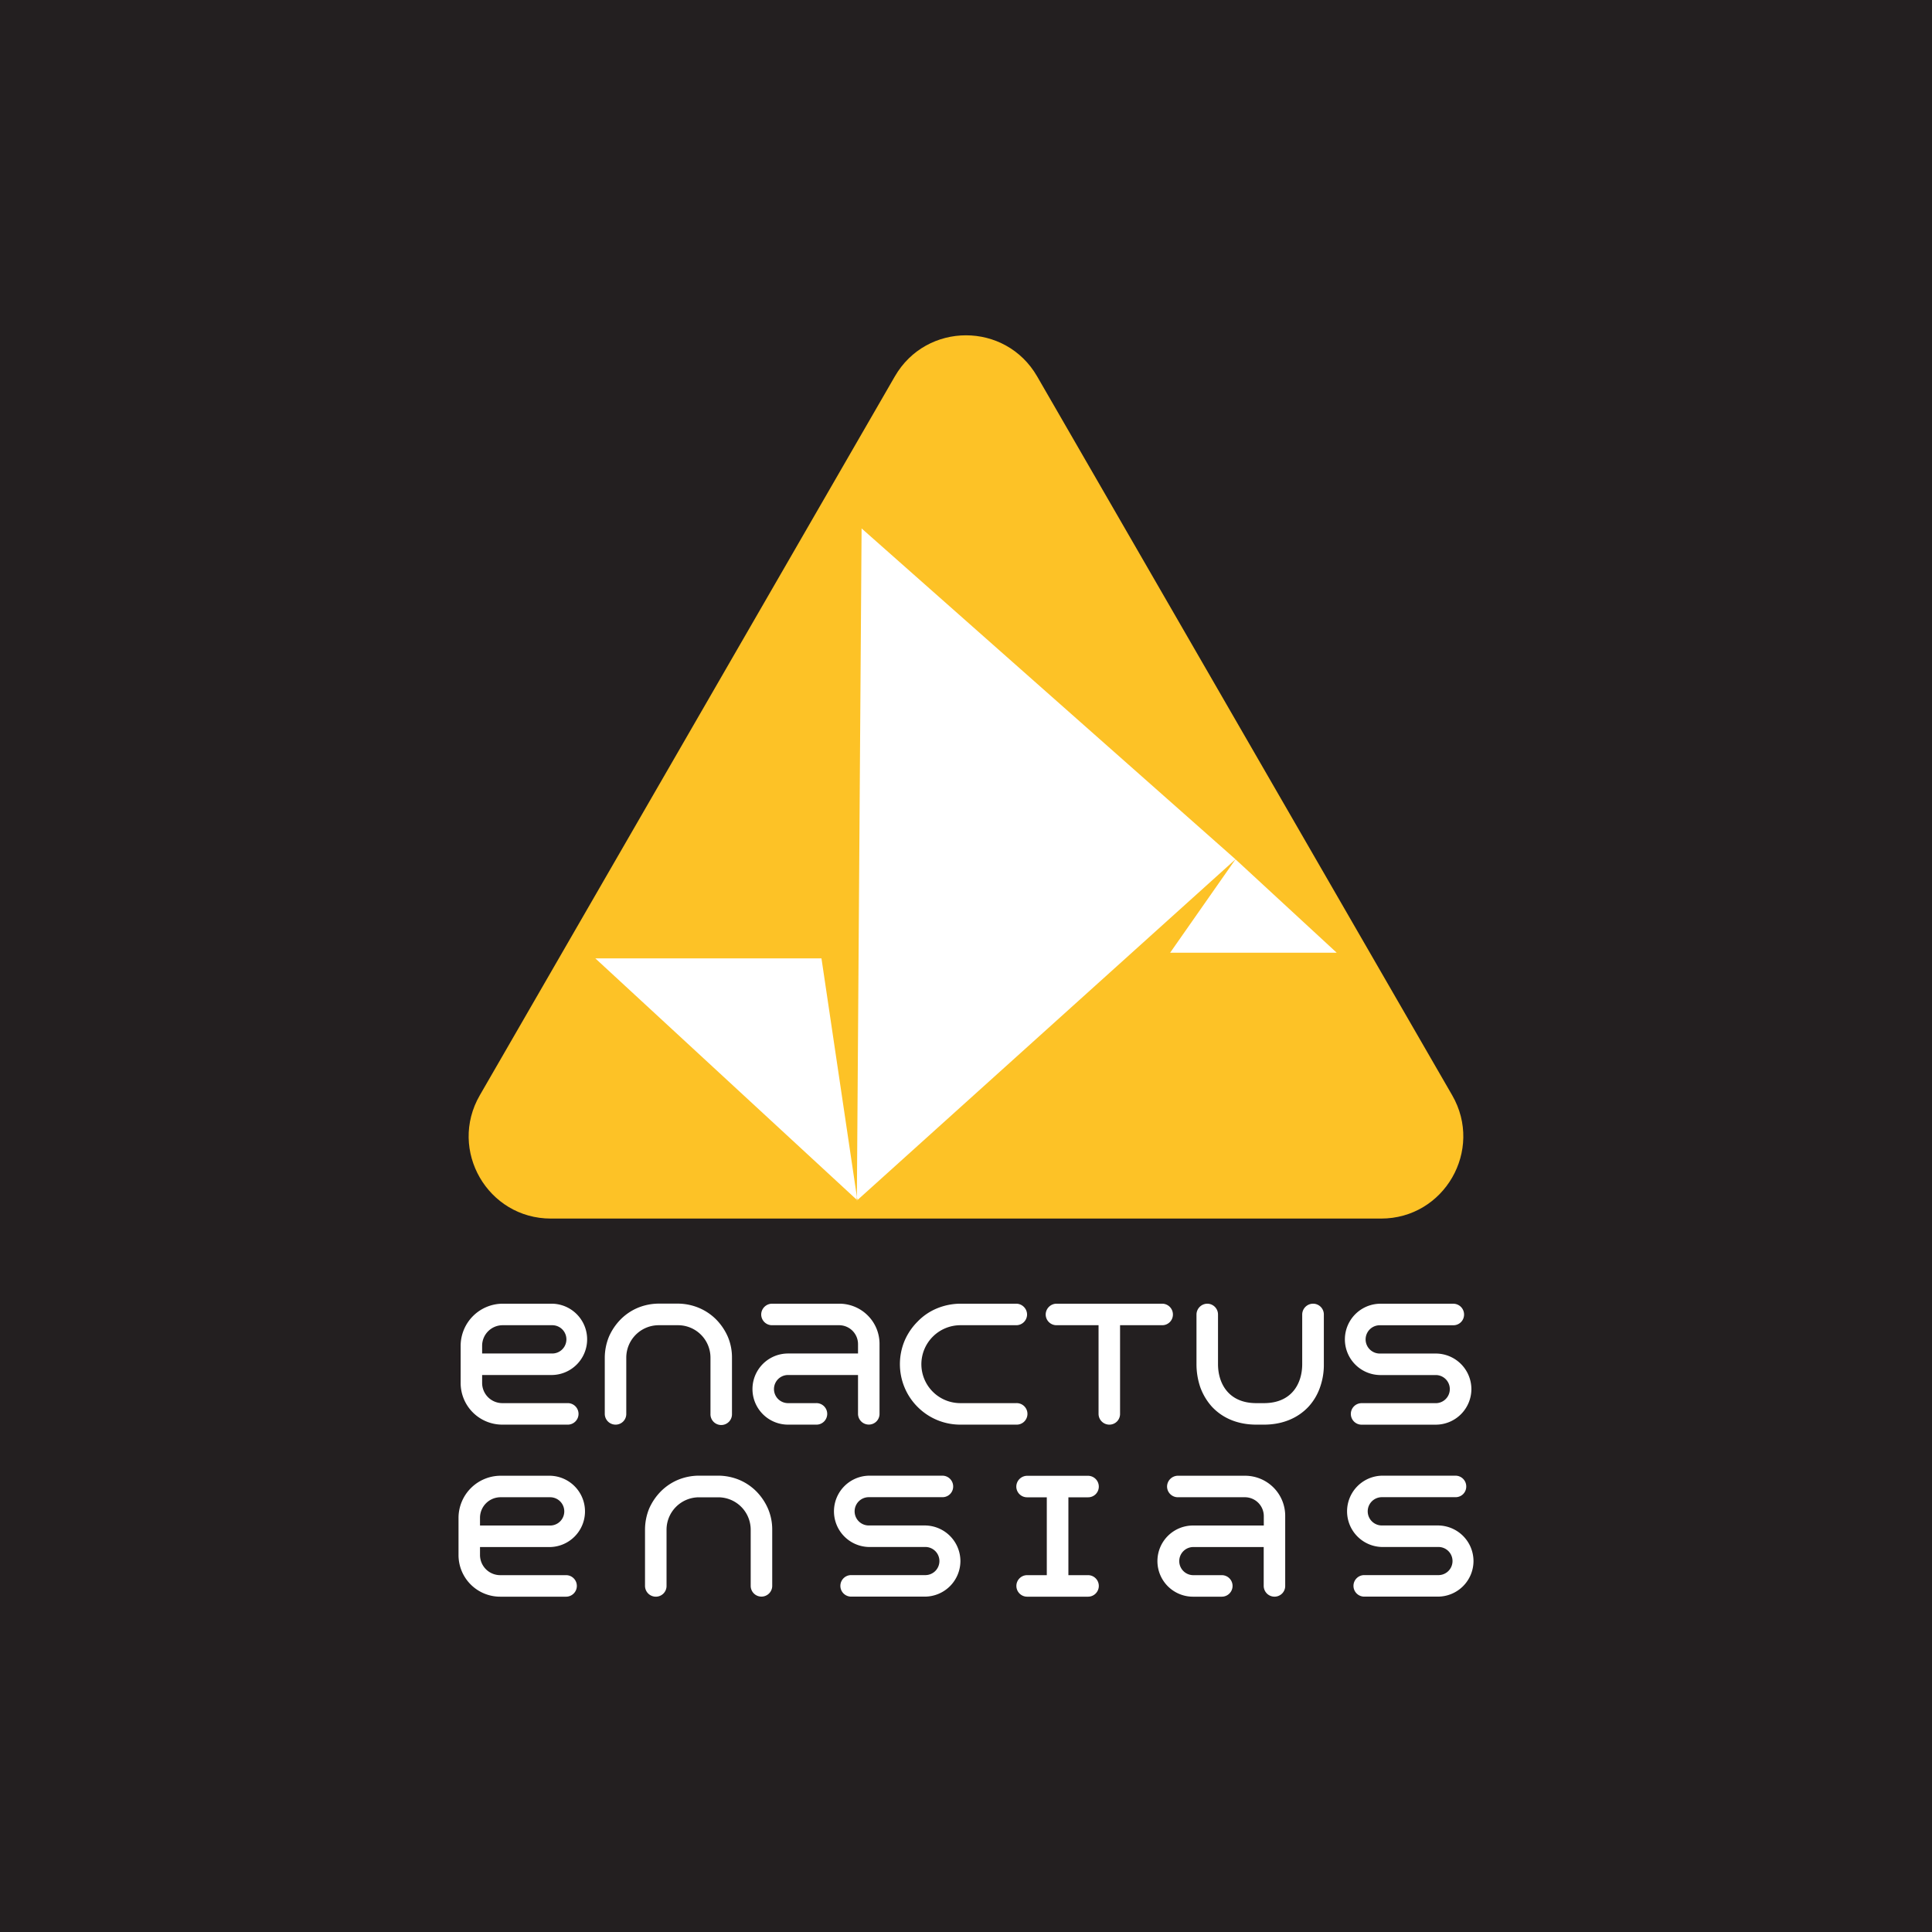 <svg id="Layer_1" data-name="Layer 1" xmlns="http://www.w3.org/2000/svg" viewBox="0 0 1000 1000"><defs><style>.cls-2{fill:#fdc226}.cls-3{fill:#fff}</style></defs><rect width="1000" height="1000" style="fill:#231f20"/><path class="cls-2" d="M714.84,630.73H285.15c-32.73,0-53.19-35.44-36.82-63.79L463.17,194.82c16.37-28.35,57.29-28.35,73.65,0L751.67,566.94C768,595.29,747.58,630.73,714.84,630.73Z"/><polygon class="cls-3" points="425.19 496.05 308.14 496.05 443.51 621.05 443.52 619.44 425.19 496.05"/><polygon class="cls-3" points="605.67 493.11 691.86 493.11 639.49 444.77 605.67 493.11"/><polygon class="cls-3" points="443.71 621.23 443.8 621.31 443.78 621.17 443.71 621.23"/><polygon class="cls-3" points="443.51 621.42 443.71 621.23 443.51 621.05 443.51 621.42"/><polygon class="cls-3" points="443.52 619.44 443.78 621.17 443.84 621.12 443.8 621.31 443.85 621.11 639.49 444.77 445.96 273.51 443.52 619.44"/><polygon class="cls-2" points="443.78 621.17 443.8 621.31 443.84 621.12 443.78 621.17"/><polygon class="cls-2" points="443.52 619.44 443.51 621.05 443.71 621.23 443.78 621.17 443.52 619.44"/><path class="cls-3" d="M249.55,711.7v4.12A10.46,10.46,0,0,0,260,726.26h34.11a5.57,5.57,0,0,1,0,11.13H260a21.56,21.56,0,0,1-21.57-21.57V696.53a21.85,21.85,0,0,1,21.75-21.74h25.69a18.46,18.46,0,0,1,0,36.91Zm0-11.13h36.3a7.32,7.32,0,0,0,0-14.64H260.16a10.64,10.64,0,0,0-10.61,10.6Z"/><path class="cls-3" d="M376.68,691.8a27.39,27.39,0,0,1,2.19,10.87v29.11a5.57,5.57,0,1,1-11.13,0V702.67A16.8,16.8,0,0,0,351,685.93H340.91a16.8,16.8,0,0,0-16.75,16.74v29.11a5.51,5.51,0,0,1-5.52,5.61,5.59,5.59,0,0,1-5.61-5.61V702.67a29.05,29.05,0,0,1,2.19-10.87,29.78,29.78,0,0,1,6-8.86,27.56,27.56,0,0,1,8.86-6,28.7,28.7,0,0,1,10.87-2.19H351A28.7,28.7,0,0,1,361.86,677a27.67,27.67,0,0,1,8.86,6A29.78,29.78,0,0,1,376.68,691.8Z"/><path class="cls-3" d="M449.19,680.93a20.7,20.7,0,0,1,6.05,14.82v36a5.51,5.51,0,0,1-5.52,5.61,5.59,5.59,0,0,1-5.61-5.61V711.7H407.89a7.28,7.28,0,0,0,0,14.56h14.47a5.57,5.57,0,1,1,0,11.13H407.89a18.41,18.41,0,1,1,0-36.82h36.22v-4.82a9.79,9.79,0,0,0-9.74-9.82H399.65A5.58,5.58,0,0,1,394,680.4a5.65,5.65,0,0,1,5.61-5.61h34.72A20.81,20.81,0,0,1,449.19,680.93Z"/><path class="cls-3" d="M476.9,706.09a20.17,20.17,0,0,0,20.16,20.17H526a5.57,5.57,0,1,1,0,11.13H497.06A31.13,31.13,0,0,1,475,728.27a31,31,0,0,1-6.75-10,31.43,31.43,0,0,1,0-24.38A31.62,31.62,0,0,1,475,684a29.44,29.44,0,0,1,9.91-6.75,32.11,32.11,0,0,1,12.18-2.46H526a5.65,5.65,0,0,1,5.61,5.61,5.58,5.58,0,0,1-5.61,5.53H497.06A20.22,20.22,0,0,0,476.9,706.09Z"/><path class="cls-3" d="M607.1,680.4a5.51,5.51,0,0,1-5.53,5.53H579.74v45.85a5.51,5.51,0,0,1-5.52,5.61,5.59,5.59,0,0,1-5.61-5.61V685.93H546.86a5.58,5.58,0,0,1-5.61-5.53,5.65,5.65,0,0,1,5.61-5.61h54.71A5.58,5.58,0,0,1,607.1,680.4Z"/><path class="cls-3" d="M685.22,680.4v25.69a34.48,34.48,0,0,1-1.93,11.84,28.73,28.73,0,0,1-6,10.17c-5.61,6-13.59,9.29-23.06,9.29h-3.95c-9.46,0-17.36-3.24-23-9.29a30.51,30.51,0,0,1-6.05-10.17,37.06,37.06,0,0,1-1.93-11.84V680.4a5.66,5.66,0,0,1,5.62-5.61,5.58,5.58,0,0,1,5.52,5.61v25.69c0,9.73,5.26,20.17,19.81,20.17h3.95c14.64,0,19.82-10.44,19.82-20.17V680.4a5.65,5.65,0,0,1,5.61-5.61A5.57,5.57,0,0,1,685.22,680.4Z"/><path class="cls-3" d="M761.59,719a18.46,18.46,0,0,1-18.41,18.41H705a5.57,5.57,0,1,1,0-11.13h38.14a7.28,7.28,0,0,0,0-14.56h-29a18.46,18.46,0,0,1,0-36.91h38.13a5.58,5.58,0,0,1,5.53,5.61,5.51,5.51,0,0,1-5.53,5.53H714.16a7.32,7.32,0,0,0,0,14.64h29A18.46,18.46,0,0,1,761.59,719Z"/><path class="cls-3" d="M248.45,800.75v4.12a10.46,10.46,0,0,0,10.44,10.43H293a5.57,5.57,0,0,1,0,11.14h-34.1a21.54,21.54,0,0,1-21.57-21.57V785.58a21.85,21.85,0,0,1,21.74-21.74h25.69a18.46,18.46,0,0,1,0,36.91Zm0-11.14h36.3a7.32,7.32,0,0,0,0-14.64H259.06a10.65,10.65,0,0,0-10.61,10.61Z"/><path class="cls-3" d="M397.5,780.85a27.36,27.36,0,0,1,2.2,10.87v29.11a5.57,5.57,0,1,1-11.14,0V791.72A16.8,16.8,0,0,0,371.82,775H361.73A16.8,16.8,0,0,0,345,791.72v29.11a5.53,5.53,0,0,1-5.53,5.61,5.6,5.6,0,0,1-5.61-5.61V791.72A29,29,0,0,1,336,780.85a29.69,29.69,0,0,1,6-8.86,27.62,27.62,0,0,1,8.85-6,28.7,28.7,0,0,1,10.87-2.19h10.09A28.7,28.7,0,0,1,382.69,766a27.62,27.62,0,0,1,8.85,6A29.47,29.47,0,0,1,397.5,780.85Z"/><path class="cls-3" d="M497.11,808a18.47,18.47,0,0,1-18.42,18.41H440.55a5.57,5.57,0,1,1,0-11.14h38.14a7.28,7.28,0,1,0,0-14.55h-29a18.46,18.46,0,0,1,0-36.91h38.14a5.58,5.58,0,0,1,5.53,5.61,5.5,5.5,0,0,1-5.53,5.52H449.67a7.32,7.32,0,0,0,0,14.64h29A18.48,18.48,0,0,1,497.11,808Z"/><path class="cls-3" d="M553,775V815.3h10.17a5.57,5.57,0,1,1,0,11.14H531.65a5.57,5.57,0,1,1,0-11.14h10.17V775H531.65a5.57,5.57,0,0,1-5.61-5.52,5.65,5.65,0,0,1,5.61-5.61h31.48a5.6,5.6,0,0,1,5.61,5.61,5.52,5.52,0,0,1-5.61,5.52Z"/><path class="cls-3" d="M659.22,770a20.74,20.74,0,0,1,6,14.82v36a5.52,5.52,0,0,1-5.52,5.61,5.6,5.6,0,0,1-5.61-5.61V800.75H617.93a7.28,7.28,0,1,0,0,14.55H632.4a5.57,5.57,0,1,1,0,11.14H617.93a18.42,18.42,0,1,1,0-36.83h36.21v-4.82a9.79,9.79,0,0,0-9.73-9.82H609.69a5.58,5.58,0,0,1-5.62-5.52,5.66,5.66,0,0,1,5.62-5.61h34.72A20.82,20.82,0,0,1,659.22,770Z"/><path class="cls-3" d="M762.68,808a18.46,18.46,0,0,1-18.41,18.41H706.13a5.57,5.57,0,1,1,0-11.14h38.14a7.28,7.28,0,1,0,0-14.55h-29a18.46,18.46,0,0,1,0-36.91h38.14a5.57,5.57,0,0,1,5.52,5.61,5.49,5.49,0,0,1-5.52,5.52H715.25a7.32,7.32,0,0,0,0,14.64h29A18.47,18.47,0,0,1,762.68,808Z"/></svg>